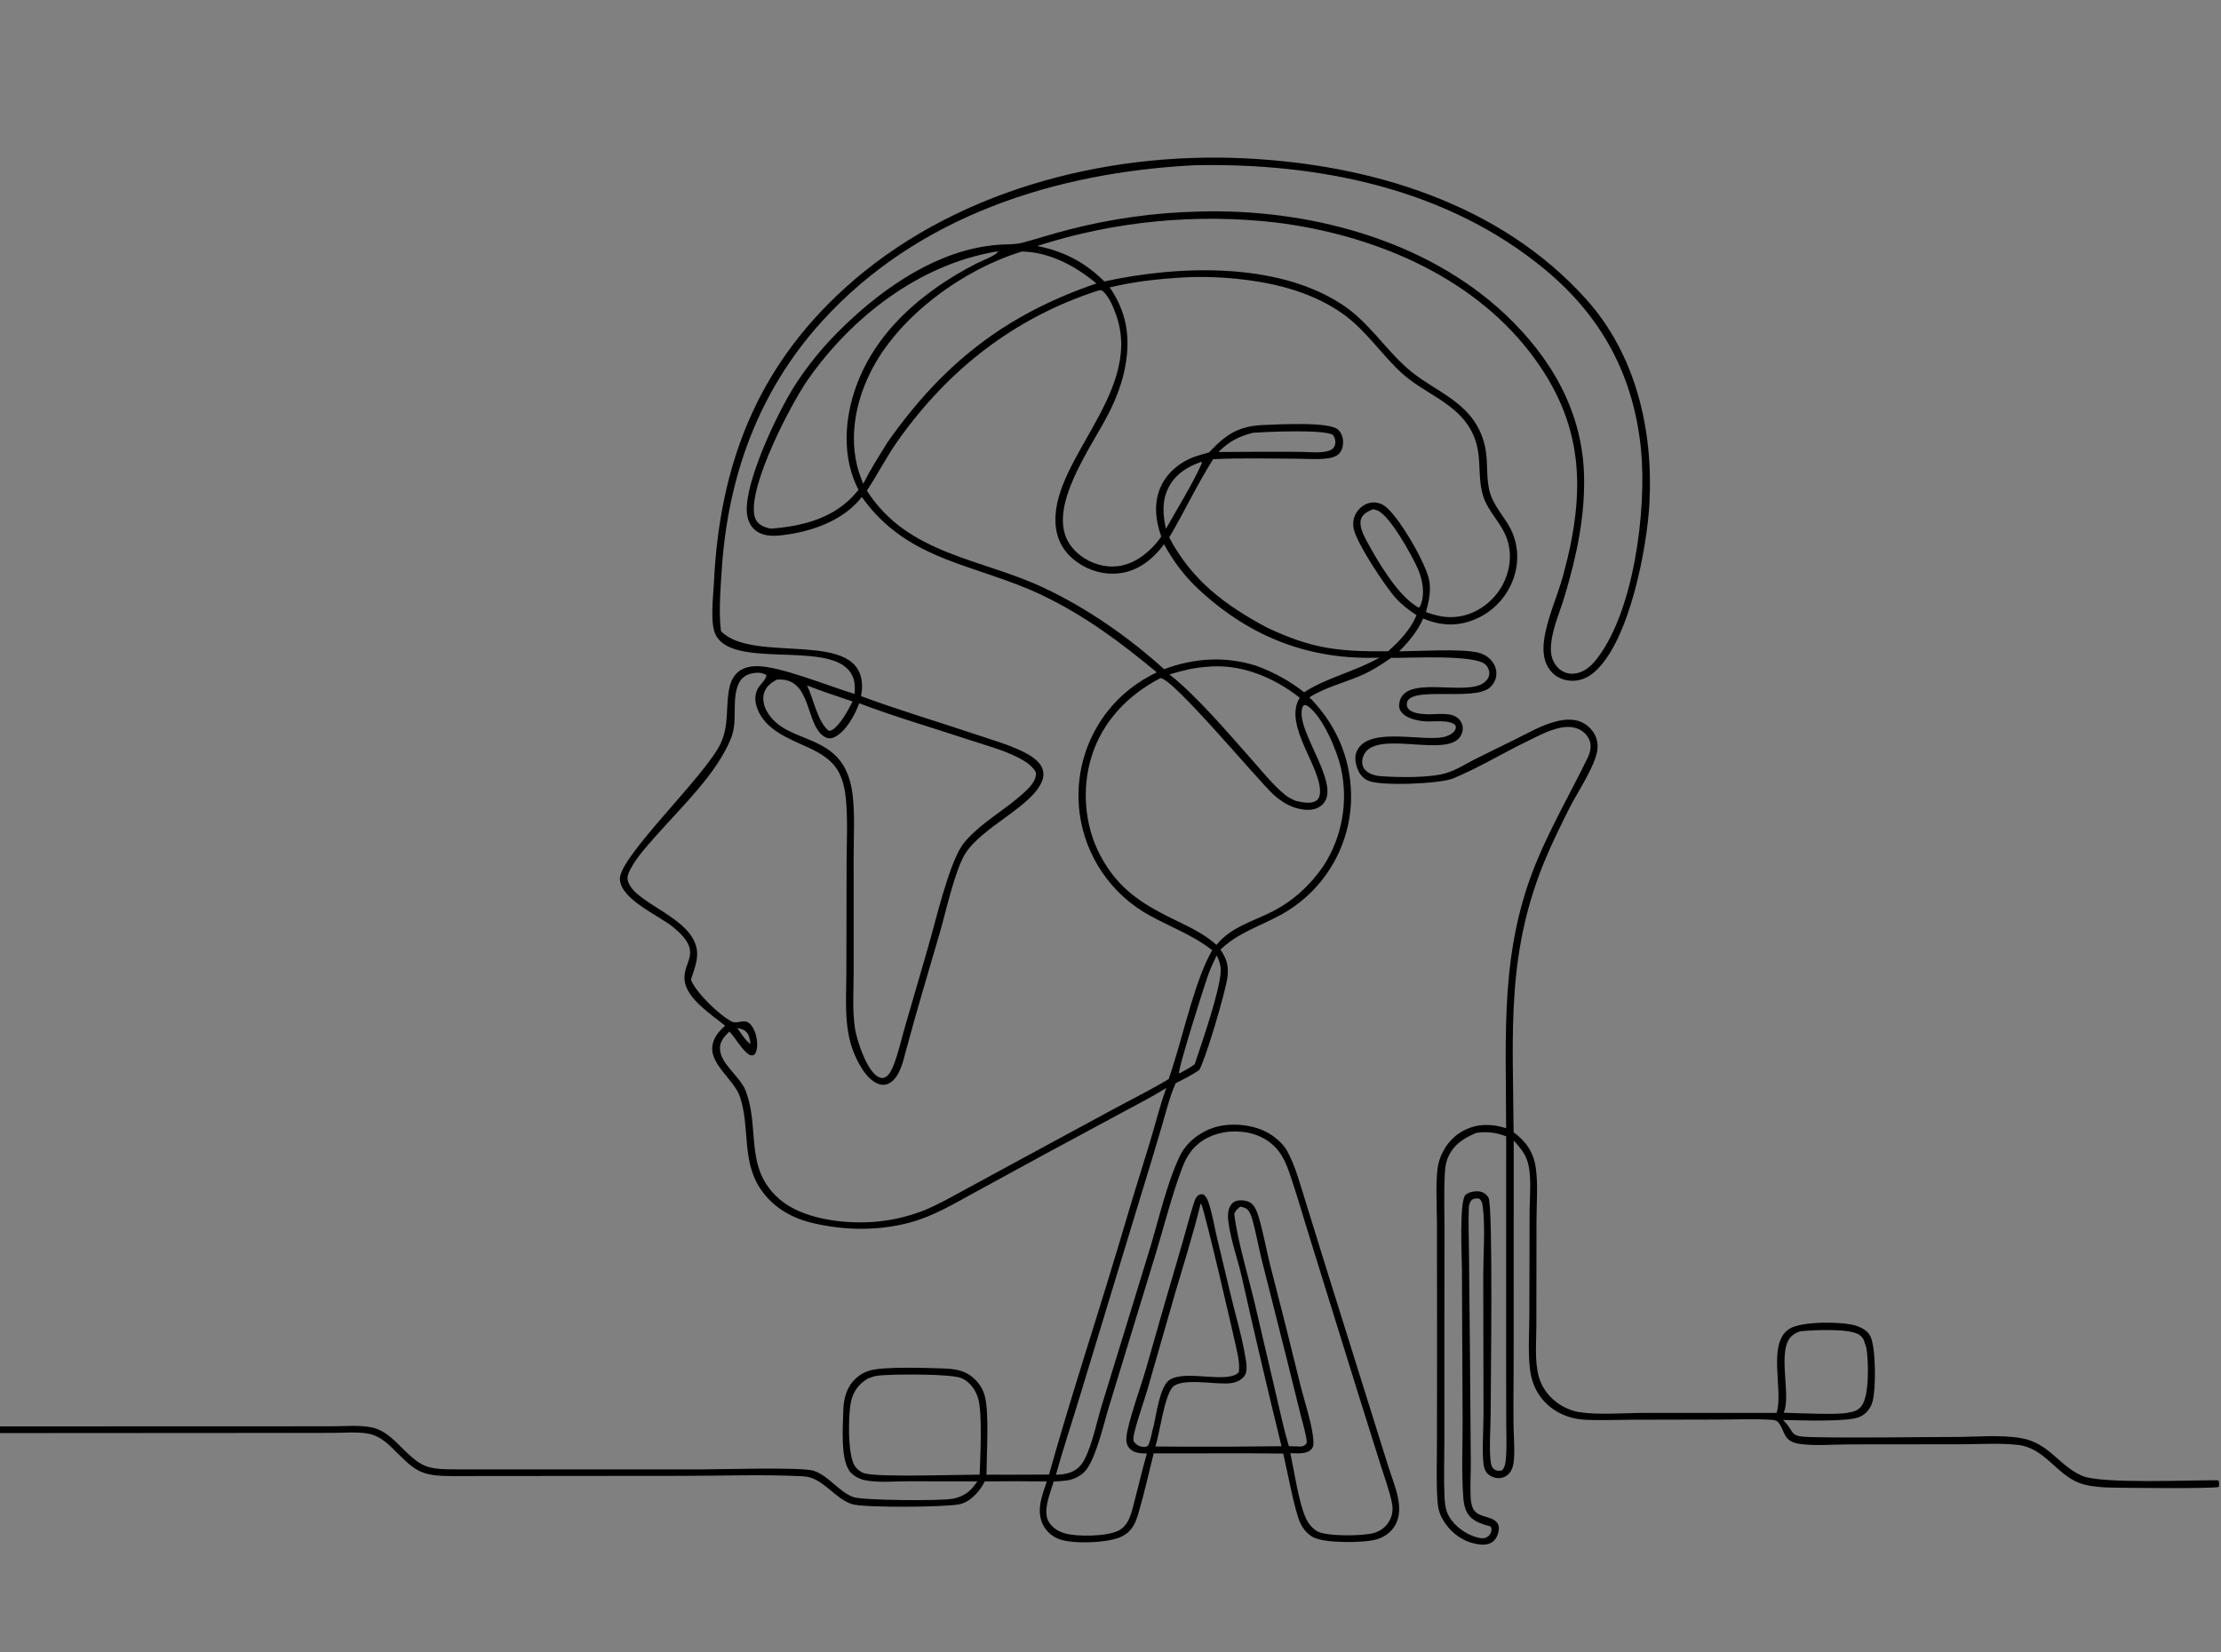 <?xml version="1.0" encoding="utf-8" ?>
<svg xmlns="http://www.w3.org/2000/svg" xmlns:xlink="http://www.w3.org/1999/xlink" width="1204" height="896">
	<rect width="100%" height="100%" fill="#808080" stroke="none"/>
	<path transform="scale(1.385 1.385)" d="M334.5 271.681C334.722 268.156 334.633 265.229 332.186 262.369C322.605 251.175 286.455 261.885 280.039 248.373C277.884 243.834 279.166 233.76 279.412 228.489C281.557 182.424 296.051 144.284 330.544 112.918C372.206 75.033 431.77 59.298 487.206 61.987C536.264 64.367 586.833 79.446 620.663 116.947C640.336 138.756 647.147 168.296 645.598 197.073C644.658 214.526 637.793 250.916 624.225 262.977C621.567 265.34 618.318 266.753 614.716 266.504C611.701 266.296 609.011 265.112 607.03 262.784C604.208 259.465 603.819 255.153 604.314 251.001C605.336 242.445 609.541 233.649 611.825 225.282C620.853 192.207 620.211 165.64 598.757 137.859C575.331 107.526 536.871 91.836 499.735 87.152C468.19 83.464 436.22 86.581 405.981 96.291C416.456 98.422 424.656 102.645 432.256 110.186C460.844 103.972 499.187 102.419 524.83 118.905C535.611 125.835 541.7 136.188 551.077 144.412C558.511 150.934 568.042 154.494 574.746 162C578.095 165.749 580.276 170.156 581.304 175.07C582.545 180.999 581.491 187.51 583.284 193.229C584.668 197.644 588.01 201.538 590.381 205.46C595.518 213.956 594.808 224.498 589.301 232.641C585.272 238.623 579.022 242.748 571.938 244.101C566.819 245.043 561.776 244.18 557.04 242.142C554.84 247.144 551.477 251.155 547.651 255.007C555.008 254.956 572.067 253.869 578.624 255.511C580.411 255.959 581.971 256.794 583.283 258.097C584.847 259.651 585.798 261.759 585.694 263.984C585.598 266.038 584.639 267.831 583.12 269.186C576.952 274.692 551.622 268.416 550.679 275.229C550.554 276.132 550.688 276.807 551.273 277.521C552.759 279.333 556.482 279.539 558.674 279.636C562.487 279.804 568.331 278.516 571.154 281.648C572.125 282.725 572.609 284.045 572.535 285.497C572.453 287.113 571.62 288.623 570.381 289.646C562.72 295.968 535.393 284.875 533.236 297.411C533.004 298.755 533.276 300.079 534.123 301.163C535.597 303.051 538.313 303.726 540.595 303.889C547.451 304.381 559.746 304.595 566.135 302.643C570.149 301.417 573.523 299.167 577.222 297.29C582.67 294.526 588.198 291.893 593.67 289.172C601.46 285.296 615.157 276.865 622.739 285.492C624.71 287.735 625.556 290.391 625.242 293.35C624.579 299.599 617.426 310.171 614.448 316.063C611.291 322.307 608.175 328.623 605.423 335.054C589.411 372.459 592.183 403.766 592.431 443.299C597.273 446.83 600.215 451.081 601.095 457.088C602.055 463.635 601.406 471.06 601.395 477.682L601.337 519.353C601.339 525.676 600.612 532.998 602.324 539.093C603.434 543.044 605.95 546.489 609.201 548.961C611.778 550.921 615.022 552.377 618.229 552.879C625.628 554.04 635.708 553.17 643.484 553.165L695.348 553.16C695.381 553.06 695.418 552.96 695.449 552.859C698.094 544.174 691.436 525.44 700.633 520.103C705.523 517.265 720.633 517.363 726.008 518.899C728.337 519.564 730.828 520.802 732.011 523.013C734.29 527.273 734.355 544.458 732.789 549.161C731.958 551.657 730.347 553.603 727.931 554.702C723.261 556.826 704.026 556.03 697.874 555.927C697.944 555.995 698.015 556.061 698.083 556.129C703.011 561.105 699.76 562.453 709.236 562.641C727.941 563.011 746.767 562.614 765.48 562.576C773.598 562.56 782.964 561.655 790.957 563.022C802.188 564.943 805.619 573.726 814.943 577.78C822.524 581.076 857.58 579.411 868.261 579.534C868.663 580.692 868.684 580.934 868.452 582.136C867.055 582.898 827.572 582.563 823.496 582.301C820.39 582.101 816.773 581.695 813.846 580.584C804.864 577.176 800.255 566.869 789.867 565.694C782.554 564.867 774.646 565.442 767.276 565.446L723.745 565.487C717.628 565.494 710.669 566.145 704.635 565.328C697.435 564.354 698.911 559.961 695.853 556.671C695.226 555.997 694.014 555.916 693.138 555.861C686.598 555.455 679.887 555.754 673.329 555.761L637.975 555.84C632.037 555.881 626.008 556.165 620.079 555.821C611.355 555.313 603.501 550.289 600.288 541.999C599.437 539.805 598.959 537.508 598.733 535.169C598.086 528.458 598.586 521.332 598.593 514.577L598.699 473.596C598.73 467.579 599.622 460.048 597.757 454.345C596.748 451.259 594.595 448.91 592.481 446.526L592.455 532.917C592.451 540.89 592.306 548.876 592.385 556.848C592.432 561.55 592.873 566.425 592.593 571.11C592.481 572.973 592.142 574.908 591.012 576.445C590.138 577.639 588.822 578.434 587.358 578.65C585.771 578.879 583.912 578.339 582.674 577.324C581.496 576.358 580.911 574.967 580.7 573.489C579.988 568.498 580.677 559.172 580.658 553.635L580.548 499.247C580.564 491.455 581.369 480.122 580.399 472.693C580.224 471.355 580.065 470.111 578.964 469.273C577.63 469.146 577.335 469.131 576.126 469.681C575.256 470.702 574.958 471.497 574.905 472.842C574.682 478.563 574.937 484.378 574.966 490.106L575.359 530.278L575.679 572.377C575.717 576.745 575.425 581.151 575.597 585.513C575.659 587.078 575.793 588.778 576.389 590.24C578.092 594.409 583.555 593.189 585.937 596.107C586.673 597.008 586.787 598.071 586.603 599.193C586.308 600.994 585.481 602.905 583.862 603.888C581.697 605.203 578.838 604.756 576.51 604.156C571.437 602.85 567.191 599.28 564.63 594.761C563.25 592.324 562.813 590.157 562.624 587.38C562.114 579.875 562.426 572.211 562.436 564.688L562.478 526.086L562.43 478.804C562.449 472.505 561.618 460.148 563.253 454.659C564.803 449.454 568.148 445.066 573.01 442.558C578.3 439.829 583.939 439.952 589.5 441.684C589.518 404.489 586.927 371.699 601.802 336.438C607.58 322.742 614.971 309.935 621.462 296.605C622.384 294.711 623.01 292.005 622.203 289.979C621.364 287.846 619.685 286.153 617.559 285.297C615.167 284.334 612.452 284.492 609.99 285.085C605.7 286.117 601.631 288.332 597.681 290.254C588.071 294.932 578.529 300.73 568.678 304.789C563.671 306.853 540.525 307.867 535.529 305.643C533.43 304.709 532.134 303.093 531.33 300.973C530.488 298.752 530.06 296.162 531.131 293.945C535.993 283.885 558.35 291.019 566.159 288.237C567.441 287.781 569.047 286.936 569.617 285.618C569.981 284.776 569.848 284.6 569.549 283.792C566.816 281.65 561.499 282.604 558.157 282.425C555.025 282.257 550.631 281.402 548.549 278.834C547.797 277.907 547.514 276.867 547.642 275.685C548.964 263.452 573.774 273.009 581.034 267.136C582.098 266.275 582.895 265.06 582.934 263.657C582.969 262.411 582.364 261.039 581.457 260.187C577.14 256.137 551.628 257.668 544.51 257.555C540.571 260.295 536.63 262.835 532.181 264.698C525.502 267.495 518.703 269.14 512.477 273.014C512.82 273.329 513.15 273.639 513.471 273.977C523.828 284.904 529.222 298.573 528.801 313.632C528.131 332.665 517.273 349.866 500.378 358.659C492.267 362.976 484.584 365.241 477.704 371.769C478.698 373.278 479.701 375.026 480.173 376.778C480.713 378.781 480.688 380.851 480.384 382.89C479.488 388.909 472.115 413.945 469.423 418.902C466.482 420.918 463.35 422.472 460.175 424.075C457.8 429.36 456.374 435.409 454.72 440.962C451.956 450.367 449.126 459.753 446.229 469.117L423.073 545.296C419.871 556.002 416.266 566.587 413.323 577.368C415.149 577.313 417.002 577.151 418.737 576.55C421.297 575.665 423.125 573.964 424.375 571.586C427.694 565.272 429.273 556.402 431.469 549.489L450.201 488.449C453.524 477.364 456.895 462.693 461.857 452.479C464.392 447.26 469.52 443.292 474.981 441.496C481.219 439.444 489.891 440.122 495.705 443.195C498.768 444.813 502.134 447.566 503.809 450.631C507.025 456.516 508.774 463.301 510.779 469.667L519.127 496.614L543.477 574.408C545.616 581.259 549.959 590.208 546.116 597.073C544.535 599.899 541.861 601.788 538.783 602.685C533.862 604.118 518.28 604.296 513.82 601.739C511.69 600.518 510.101 598.664 509.039 596.473C506.678 591.6 503.751 575.232 502.262 569.076C485.372 568.854 468.466 569.069 451.573 568.983C449.649 576.672 447.904 584.486 445.689 592.092C444.483 596.231 443.258 599.346 439.261 601.457C434.217 604.121 420.433 604.543 415.003 602.735C412.042 601.749 409.543 599.697 408.181 596.859C405.502 591.273 407.894 585.433 409.727 580.004C401.629 579.886 393.53 579.879 385.431 579.985C384.428 581.95 383.367 583.537 381.819 585.113C380.099 586.865 378.209 588.295 375.773 588.883C370.703 590.105 338.239 590.357 333.576 588.906C326.521 586.711 322.171 578.396 314.472 577.992C298.832 577.17 282.862 577.812 267.193 577.813L177.194 577.893C164.13 577.916 162.493 575.789 153.568 566.959C150.92 564.339 147.934 561.985 144.174 561.292C139.726 560.472 134.489 560.981 129.931 560.983L102.549 561.003L0 561.067L0 558.443L104.458 558.424L130.257 558.392C135.15 558.383 140.638 557.874 145.425 558.82C149.448 559.616 152.679 562.259 155.512 565.072C165.285 574.774 166.201 575.278 179.973 575.275L274.807 575.284C281.85 575.283 314.066 574.277 318.557 575.844C324.522 577.925 328.112 583.84 333.904 586.085C337.485 587.474 368.224 587.655 372.81 586.786C375.408 586.293 377.911 585.226 379.814 583.348C380.85 582.326 381.721 581.157 382.57 579.979L355.148 579.936C349.739 579.942 343.629 580.573 338.344 579.477C336.392 579.053 334.598 578.091 333.166 576.698C328.758 572.353 329.938 558.577 330.072 552.392C330.173 547.735 331.27 543.228 334.722 539.911C336.361 538.306 338.38 537.141 340.59 536.525C346.324 534.958 363.103 535.539 369.877 535.793C374.832 535.98 378.778 536.885 382.228 540.688C383.829 542.452 384.903 544.407 385.493 546.717C387.22 553.475 386.157 569.601 386.107 577.349C394.27 577.382 402.433 577.365 410.596 577.296C418.838 547.847 428.461 518.737 437.254 489.444C441.438 475.2 445.751 460.995 450.193 446.829C452.283 439.934 454.005 432.67 456.519 425.941C450.803 429.508 444.709 432.578 438.783 435.788L408.012 452.39L382.153 466.499C373.833 471.025 365.451 476.137 356.235 478.608C343.732 481.96 330.72 481.778 318.15 478.845C309.433 476.811 301.81 472.246 297.038 464.495C290.432 453.763 293.492 440.94 289.621 429.397C287.277 422.405 277.094 416.385 279.001 408.559C279.724 405.591 281.654 403.579 283.808 401.56C278.586 397.286 268.891 391.126 267.985 384.021C266.973 376.08 275.878 373.067 263.374 362.89C257.75 358.314 243.336 352.38 242.626 344.393C241.855 335.738 276.571 303.414 282.201 290.767C285.326 283.747 284.051 277.416 285.295 270.24C285.687 267.975 286.476 265.681 288.015 263.933C289.973 261.711 292.804 260.92 295.664 260.81C304.687 260.463 324.714 268.782 334.5 271.681ZM282.244 247.174C295.3 260.282 337.562 245.686 337.418 268.894C337.41 270.113 337.206 271.334 337.014 272.536C351.582 277.973 366.585 282.36 381.32 287.334C387.616 289.46 394.488 291.361 400.44 294.289C403.033 295.565 406.4 297.567 407.721 300.249C408.593 302.021 408.598 303.876 407.907 305.71C404.163 315.638 384.546 323.606 377.853 334.143C373.822 340.489 370.233 356.888 368.047 364.449C363.528 380.08 358.797 395.638 354.6 411.357C353.479 415.553 352.074 422.302 347.675 424.293C346.362 424.887 344.94 424.818 343.62 424.286C338.945 422.401 335.594 415.834 333.913 411.41C330.263 401.805 331.247 390.824 331.274 380.722L331.361 337.99C331.388 329.674 331.878 321.034 331.084 312.759C330.765 309.428 330.068 305.927 328.593 302.9C326.026 297.635 321.205 294.87 316.074 292.523C308.625 289.117 299.604 285.78 296.436 277.475C295.492 275.002 295.285 272.371 296.438 269.919C297.279 268.133 299.936 266.075 299.986 264.322C298.228 263.197 296.193 263.223 294.203 263.66C292.253 264.089 290.592 265.119 289.537 266.843C289.176 267.445 288.883 268.084 288.662 268.75C286.452 275.286 288.802 282.386 286.114 289.066C280.511 302.985 266.757 315.87 256.91 327.078C253.309 331.177 249.199 335.547 246.694 340.421C245.937 341.894 245.317 343.233 245.782 344.917C248.3 354.039 271.835 359.147 272.848 372.706C273.115 376.285 271.493 380.196 270.429 383.567C272.44 388.673 281.561 397.42 286.298 399.891C289.359 401.487 292.47 396.976 295.359 403.738C296.312 405.969 296.876 409.918 295.767 412.154C295.575 412.541 295.288 412.811 294.985 413.109C293.925 413.256 293.542 413.194 292.681 412.512C289.852 410.271 287.991 406.482 285.475 403.848C283.518 405.825 281.715 407.62 281.808 410.619C281.995 416.624 289.667 421.368 291.845 427.03C297.6 441.987 291.101 457.223 305.007 469.413C313.931 477.235 330.014 479.208 341.577 478.403C348.447 477.935 355.204 476.413 361.612 473.891C367.176 471.656 372.395 468.618 377.658 465.765L401.029 453.069L436.451 433.89C443.434 430.126 450.66 426.546 457.452 422.453C458.274 419.993 459.058 417.52 459.805 415.036C463.785 402.325 468.105 383.079 474.46 371.996C466.815 366.045 458.399 363.062 450.018 358.439C435.004 350.21 424.807 335.322 422.562 318.349C420.705 304.066 424.69 289.638 433.615 278.331C438.84 271.733 445.216 266.898 452.752 263.216C438.724 251.535 424.59 241.018 408.05 233.094C382.053 220.64 355.488 220.113 337.325 194.578C337.244 194.682 337.165 194.787 337.082 194.89C329.72 204.093 317.071 208.365 305.679 209.585C302.159 209.961 298.263 209.879 295.437 207.433C293.316 205.597 292.417 202.84 292.299 200.109C291.769 187.916 304.378 161.565 310.868 151.262C314.908 144.958 319.494 139.021 324.574 133.52C339.448 117.667 359.614 102.063 381.263 97.263C384.467 96.54 387.72 96.052 390.995 95.802C394.076 95.595 397.43 95.786 400.419 94.974C406.5 93.32 412.492 91.368 418.607 89.828C435.108 85.575 452.042 83.228 469.078 82.83C511.347 81.554 557.794 93.518 589.172 123.093C607.109 140 619.331 161.013 620.005 186.037C620.442 202.292 617.038 217.852 612.43 233.354C610.603 239.502 607.638 245.918 607.094 252.307C606.801 255.744 607.287 258.885 609.829 261.448C611.416 263.048 613.509 263.881 615.762 263.76C619.172 263.578 622.001 261.54 624.124 259.015C639.505 240.726 644.513 199.658 642.354 176.58C639.629 147.45 627.127 124.022 604.565 105.396C566.215 73.735 516.332 63.736 467.713 64.683C413.247 67.448 359.107 84.486 321.572 125.976C296.858 153.294 284.877 186.604 282.488 223.119C282.05 229.822 281.5 236.839 281.866 243.538C281.921 244.539 282.032 245.526 282.16 246.52L282.209 246.929C282.22 247.011 282.233 247.092 282.244 247.174ZM434.349 112.514C440.944 122.092 442.521 131.89 440.46 143.286C439.313 149.627 437.018 155.666 434.153 161.418C427.524 174.724 409.21 198.94 418.681 213.046C421.632 217.442 426.608 220.488 431.78 221.464C437.135 222.475 442.104 221.197 446.548 218.107C449.585 215.995 452.45 213.128 454.527 210.063C452.234 203.7 451.481 196.702 454.403 190.391C456.96 184.872 462.088 180.729 467.784 178.752C469.571 178.132 471.428 177.652 473.242 177.11C479.86 170.054 484.795 166.73 494.791 166.384C500.115 166.2 520.439 164.959 523.789 168.261C525.157 169.609 525.759 171.512 525.702 173.406C525.653 175.05 525.14 176.696 523.891 177.82C522.825 178.78 521.375 179.187 519.99 179.403C515.964 180.03 511.268 179.584 507.179 179.58C496.439 179.569 485.558 179.213 474.832 179.782C468.568 189.648 463.579 200.349 457.647 210.429C466.491 227.234 479.509 236.922 495.881 245.688C513.547 254.033 523.813 255.135 543.302 254.98C547.882 250.914 552.006 246.575 554.454 240.86C551.458 238.896 548.797 236.865 546.37 234.216C542.358 229.839 531.038 212.769 529.863 207.071C529.388 204.767 529.713 202.564 531.001 200.569C532.183 198.737 534.119 197.279 536.278 196.85C538.351 196.438 540.429 196.963 542.123 198.208C547.498 202.159 558.741 221.304 559.541 228.052C560.019 232.085 559.192 235.74 558.136 239.614C564.381 242.03 570.409 242.476 576.652 239.701C582.666 236.979 587.326 231.944 589.573 225.738C591.613 220.125 591.499 214.034 588.867 208.638C586.427 203.637 582.047 199.403 580.461 194.026C577.835 185.127 580.726 177.366 575.668 168.264C569.718 157.558 557.345 154.005 548.719 146.126C540.676 138.778 534.885 129.599 525.932 123.107C520.292 119.017 513.943 116.034 507.347 113.841C493.577 109.262 474.94 107.645 460.584 108.792C451.615 109.369 443.102 110.449 434.349 112.514ZM339.291 192.093C355.338 217.179 383.834 218.5 408.499 230.102C425.61 238.15 441.612 249.352 455.644 261.986C467.478 257.62 479.498 256.816 491.64 260.629C498.561 263.188 504.647 266.47 510.453 271.03C519.415 265.205 530.301 262.978 539.905 257.468C512.732 258.501 489.499 249.515 469.481 231.038C463.828 225.82 459.277 219.847 455.621 213.078C451.477 218.659 445.82 223.339 438.745 224.362C432.348 225.287 426.031 223.445 420.905 219.562C416.717 216.39 414.032 212.053 413.322 206.828C409.862 181.382 447.152 154.576 437.126 124.086C436.085 120.922 434.283 116.274 431.685 114.025C431.038 113.464 430.747 113.644 429.942 113.725C397.16 124.298 371.16 144.611 351.346 172.68C346.929 178.937 343.504 185.736 339.291 192.093ZM508.716 273.165C498.443 265.072 485.299 259.625 471.988 261.093C467.025 261.449 462.465 262.622 457.724 264.041C468.551 272.529 480.899 287.234 490.182 297.668C494.2 302.183 498.122 307.134 502.774 311.011C504.143 312.151 505.613 312.886 507.246 313.57C509.472 314.106 513.176 314.867 515.196 313.486C516.131 312.847 516.551 311.691 516.641 310.604C517.478 300.503 502.037 283.963 508.716 273.165ZM469.934 471.209C467.025 483.232 463.241 495.129 459.746 506.995L449.2 543.714C447.564 549.289 445.51 554.81 444.107 560.441C443.785 561.735 443.425 563.039 443.762 564.358C444.61 565.503 445.663 566.233 447.107 566.426C448.155 566.567 448.417 566.478 449.358 566.004C450.531 563.511 450.814 560.643 451.608 558.007C452.635 553.594 453.986 542.704 457.806 540.223C464.19 536.077 480.541 541.957 484.893 537.208C485.16 535.02 484.923 532.832 484.514 530.675C483.544 525.561 471.238 472.681 470.174 471.422C470.105 471.341 470.014 471.28 469.934 471.209ZM476.148 369.936C481.723 362.983 490.345 360.779 497.969 356.89C506.232 352.673 512.78 346.605 518.021 339.005C525.308 327.704 527.778 313.96 524.88 300.829C523.453 294.214 517.852 280.758 512.076 276.588C511.667 276.292 511.255 276.136 510.786 275.962C510.16 276.301 510.038 276.204 509.784 276.927C506.477 286.345 527.951 310.112 515.832 316.232C512.916 317.705 508.898 316.993 505.957 315.879C503.162 314.82 500.685 313.114 498.487 311.107C492.244 305.405 458.969 265.259 454.172 265.503C441.573 272.024 431.58 282.346 427.277 296.083C423.335 308.67 424.447 323.075 430.594 334.779C438.007 348.895 448.225 354.57 461.88 361.141C466.883 363.549 471.99 366.197 476.148 369.936ZM572.209 496.705C572.189 492.588 571.097 470.189 573.614 467.793C574.871 466.596 577.834 466.147 579.476 466.535C580.805 466.848 581.899 467.667 582.592 468.842C584.473 472.029 583.463 543.037 583.455 553.493C583.451 558.458 582.724 568.425 583.575 572.927C583.819 574.221 584.396 575.229 585.696 575.679C586.393 575.92 587.172 575.767 587.887 575.67C589.159 574.383 589.327 572.253 589.461 570.517C589.807 566.042 589.554 561.37 589.548 556.876L589.506 530.346L589.528 444.872C585.486 443.362 582.182 442.956 577.897 443.52C572.987 445.497 568.822 448.202 566.705 453.269C565.846 455.327 565.617 457.424 565.501 459.634C565.116 466.925 565.388 474.36 565.379 481.669L565.333 521.773L565.334 564.361C565.336 571.533 565.058 578.812 565.383 585.971C565.475 588.001 565.681 590.316 566.453 592.215C568.114 596.302 572.188 599.676 576.216 601.253C577.65 601.814 579.989 602.6 581.474 602.052C582.462 601.688 583.179 600.971 583.54 599.979C583.881 599.042 583.908 598.459 583.434 597.625C579.923 596.633 576.211 595.655 574.264 592.237C573.312 590.566 572.938 588.616 572.784 586.72C571.973 576.758 572.518 566.297 572.474 556.283L572.209 496.705ZM429.17 110.972C420.919 104.148 410.967 98.711 399.993 98.472C377.411 105.364 352.854 122.971 341.562 144.082C335.042 156.272 331.983 171.043 336.085 184.54C336.587 186.191 337.249 187.803 337.862 189.417C340.705 183.802 344.111 178.425 347.437 173.085C369.047 142.349 393.563 123.109 429.17 110.972ZM698.121 553.093C703.073 553.203 719.666 554.082 723.574 553.027C725.693 552.7 727.367 552.165 728.698 550.351C731.711 546.244 731.381 532.826 730.528 527.79C730.421 527.157 730.201 526.634 729.932 526.054C729.706 524.64 728.963 523.408 727.76 522.593C723.799 519.912 709.342 520.747 704.708 521.205C702.653 521.828 700.916 522.938 699.898 524.891C696.32 531.752 701.001 547.244 698.121 553.093ZM509.561 566.313C510.695 565.824 510.947 565.878 511.525 564.739C511.148 561.019 509.858 557.141 508.963 553.506L503.509 531.463L493.849 493.246C492.517 487.904 491.573 482.297 490.051 477.029C489.704 475.828 489.114 474.27 488.151 473.449C487.444 472.846 486.338 472.555 485.441 472.419C484.378 473.309 483.501 473.932 483.104 475.331C484.311 485.62 488.745 500.165 491.24 510.833L499.551 546.364C501.113 552.947 502.507 559.721 504.469 566.194C506.166 566.249 507.863 566.319 509.561 566.313ZM333.714 274.64C327.761 272.6 321.739 270.669 315.884 268.361L316.122 268.863C318.392 273.699 320.156 282.957 324.46 286.148C326.433 285.966 327.936 283.78 329.165 282.331C330.974 279.862 332.314 277.35 333.714 274.64ZM336.3 275.336C334.614 279.902 331.147 286.458 326.493 288.654C325.485 289.13 324.383 289.239 323.351 288.769C314.858 284.9 318.341 264.986 304.134 266.07C301.892 267.184 299.932 268.697 299.101 271.167C298.332 273.453 298.923 276.253 300.057 278.316C307.939 292.657 330.589 285.367 333.705 311.062C334.663 318.966 334.113 327.447 334.126 335.416L334.14 380.097C334.122 387.501 333.551 395.398 334.656 402.714C335.327 407.153 339.622 420.777 344.681 421.96C345.515 422.155 346.218 421.966 346.917 421.481C348.271 420.542 349.132 418.581 349.727 417.085C351.629 412.299 352.743 407.053 354.186 402.104L363.18 371.098C366.19 360.772 371.076 339.532 376.373 331.291C377.718 329.199 379.712 327.279 381.529 325.599C387.285 320.28 394.134 316.28 399.97 311.069C402.276 309.01 406.034 305.683 405.398 302.276C403.873 299.605 401.112 297.896 398.433 296.54C392.524 293.55 385.73 291.767 379.446 289.687C365.118 284.944 350.393 280.686 336.3 275.336ZM554.201 237.228L555.072 237.85C555.705 237.585 555.661 237.742 555.972 237.022C557.917 232.538 556.774 226.751 554.877 222.499C552.613 217.422 544.025 201.824 539.101 199.832C538.537 199.604 537.974 199.477 537.379 199.361C535.512 200.216 533.483 201.043 532.743 203.148C531.832 205.74 533.57 209.271 534.786 211.533C539.051 219.462 546.717 232.551 554.201 237.228ZM336.012 191.741C329.934 180.03 330.345 166.047 334.271 153.717C341.696 130.396 360.991 114.046 382.1 103.201C384.654 101.889 388.84 100.53 390.788 98.506C390.371 98.503 389.961 98.47 389.552 98.557C359.864 103.676 333.596 123.939 316.483 148.248C309.455 158.232 293.303 189.537 295.194 201.355C295.474 203.104 296.197 204.452 297.678 205.459C298.88 206.276 300.334 206.737 301.757 206.975C314.343 205.994 326.771 202.841 335.225 192.732C335.498 192.41 335.761 192.08 336.012 191.741ZM476.946 176.962C487.713 176.864 498.481 176.841 509.248 176.892C512.256 176.932 519.516 177.789 521.748 175.56C522.507 174.802 522.733 173.769 522.651 172.709C522.573 171.687 522.268 171.073 521.686 170.251C518.023 168.024 495.765 169.068 490.485 169.412C484.949 170.812 480.958 172.858 476.946 176.962ZM288.578 402.478C290.056 404.475 291.704 407.38 293.769 408.744C293.461 406.912 293.282 404.864 291.707 403.633C290.863 402.973 289.611 402.696 288.578 402.478ZM456.35 207.027C461.089 198.595 466.511 190.023 470.481 181.21L470.181 180.835C464.713 182.67 459.861 185.768 457.257 191.1C454.735 196.266 455.169 201.576 456.35 207.027ZM462.018 420.041C463.933 418.988 465.894 417.997 467.614 416.637C470.313 408.592 477.534 387.805 477.793 380.298C477.862 378.296 477.37 376.412 476.486 374.621C476.394 374.435 476.297 374.252 476.202 374.067C474.988 376.595 473.781 379.143 472.842 381.788C471.226 386.343 461.075 418.399 461.467 420.222L462.018 420.041ZM338.905 576.926C344.253 578.365 375.925 577.346 383.442 577.322C383.679 570.621 384.615 552.992 382.786 547.249C381.746 543.984 379.641 541.099 376.481 539.607C372.547 537.749 349 537.96 343.747 538.554C342.369 538.71 341.074 539.17 339.784 539.655C336.111 541.869 334.098 544.491 333.116 548.669C331.942 553.665 331.748 569.452 334.493 573.786C335.352 575.142 337.01 576.543 338.607 576.891C338.705 576.912 338.805 576.914 338.905 576.926ZM412.406 580.029C411.163 584.379 408.108 591.22 410.323 595.492C411.62 597.996 414.178 599.575 416.823 600.332C421.624 601.707 433.461 601.594 437.931 599.171C441.307 597.341 442.407 593.945 443.334 590.455C445.225 583.335 446.871 576.138 448.9 569.054C446.483 569.01 443.965 568.983 442.157 567.1C440.958 565.85 440.753 564.304 440.891 562.642C441.341 557.213 446.67 542.426 448.544 535.933C453.072 519.924 457.69 503.94 462.397 487.982C464.098 482.196 465.57 476.278 467.432 470.549C467.733 469.621 468.155 468.589 468.971 467.999C469.716 467.461 470.102 467.567 470.975 467.599C472.22 468.497 472.685 469.744 473.15 471.153C474.521 475.309 475.213 479.738 476.21 483.995L481.151 504.708C483.201 513.558 486.004 522.58 487.488 531.508C487.812 533.459 488.385 536.79 487.211 538.492C485.907 540.385 483.928 541.2 481.723 541.524C476.399 542.305 462.26 539.123 458.827 543.236C455.78 546.886 453.852 561.064 452.248 566.311L459.641 566.362C473.624 566.447 487.607 566.396 501.59 566.207C496.215 544.291 491.058 522.322 486.118 500.304C484.488 493.003 481.722 485.626 480.781 478.219C480.524 476.2 480.521 473.828 481.599 472.037C482.298 470.876 483.281 470.22 484.616 470.007C486.177 469.758 488.542 470.107 489.799 471.148C491.193 472.304 491.948 474.217 492.478 475.906C494.468 482.252 495.581 489.188 497.248 495.674C501.315 511.33 505.264 527.017 509.093 542.733C510.553 548.568 513.952 558.696 514.07 564.459C514.097 565.779 514.068 566.628 513.079 567.592C511.223 569.403 507.409 568.959 505.056 568.916C506.555 575.876 508.39 588.84 511.306 594.747C512.253 596.667 513.614 598.328 515.462 599.449C519.008 601.599 533.479 601.411 537.692 600.197C540.422 599.411 542.627 597.743 543.946 595.206C545.025 593.13 545.284 590.875 544.841 588.589C543.881 583.632 541.98 578.636 540.462 573.816L531.78 546.211L513.035 485.858C510.211 476.867 507.648 467.715 504.568 458.813C502.431 452.635 499.551 447.997 493.488 445.102C489.495 443.195 485.148 442.768 480.773 443.085C474.954 443.764 469.88 446.072 466.186 450.736C464.658 452.666 463.583 454.947 462.717 457.239C458.687 467.914 455.837 479.338 452.527 490.28L434.03 550.827C431.951 557.59 429.264 569.73 425.324 575.232C423.634 577.593 420.373 579.255 417.541 579.62C415.847 579.838 414.11 579.938 412.406 580.029Z"/>
	<path fill="#F2F1F3" fill-opacity="0.016" transform="scale(1.385 1.385)" d="M288.578 402.478C289.611 402.696 290.863 402.973 291.707 403.633C293.282 404.864 293.461 406.912 293.769 408.744C291.704 407.38 290.056 404.475 288.578 402.478Z"/>
</svg>

